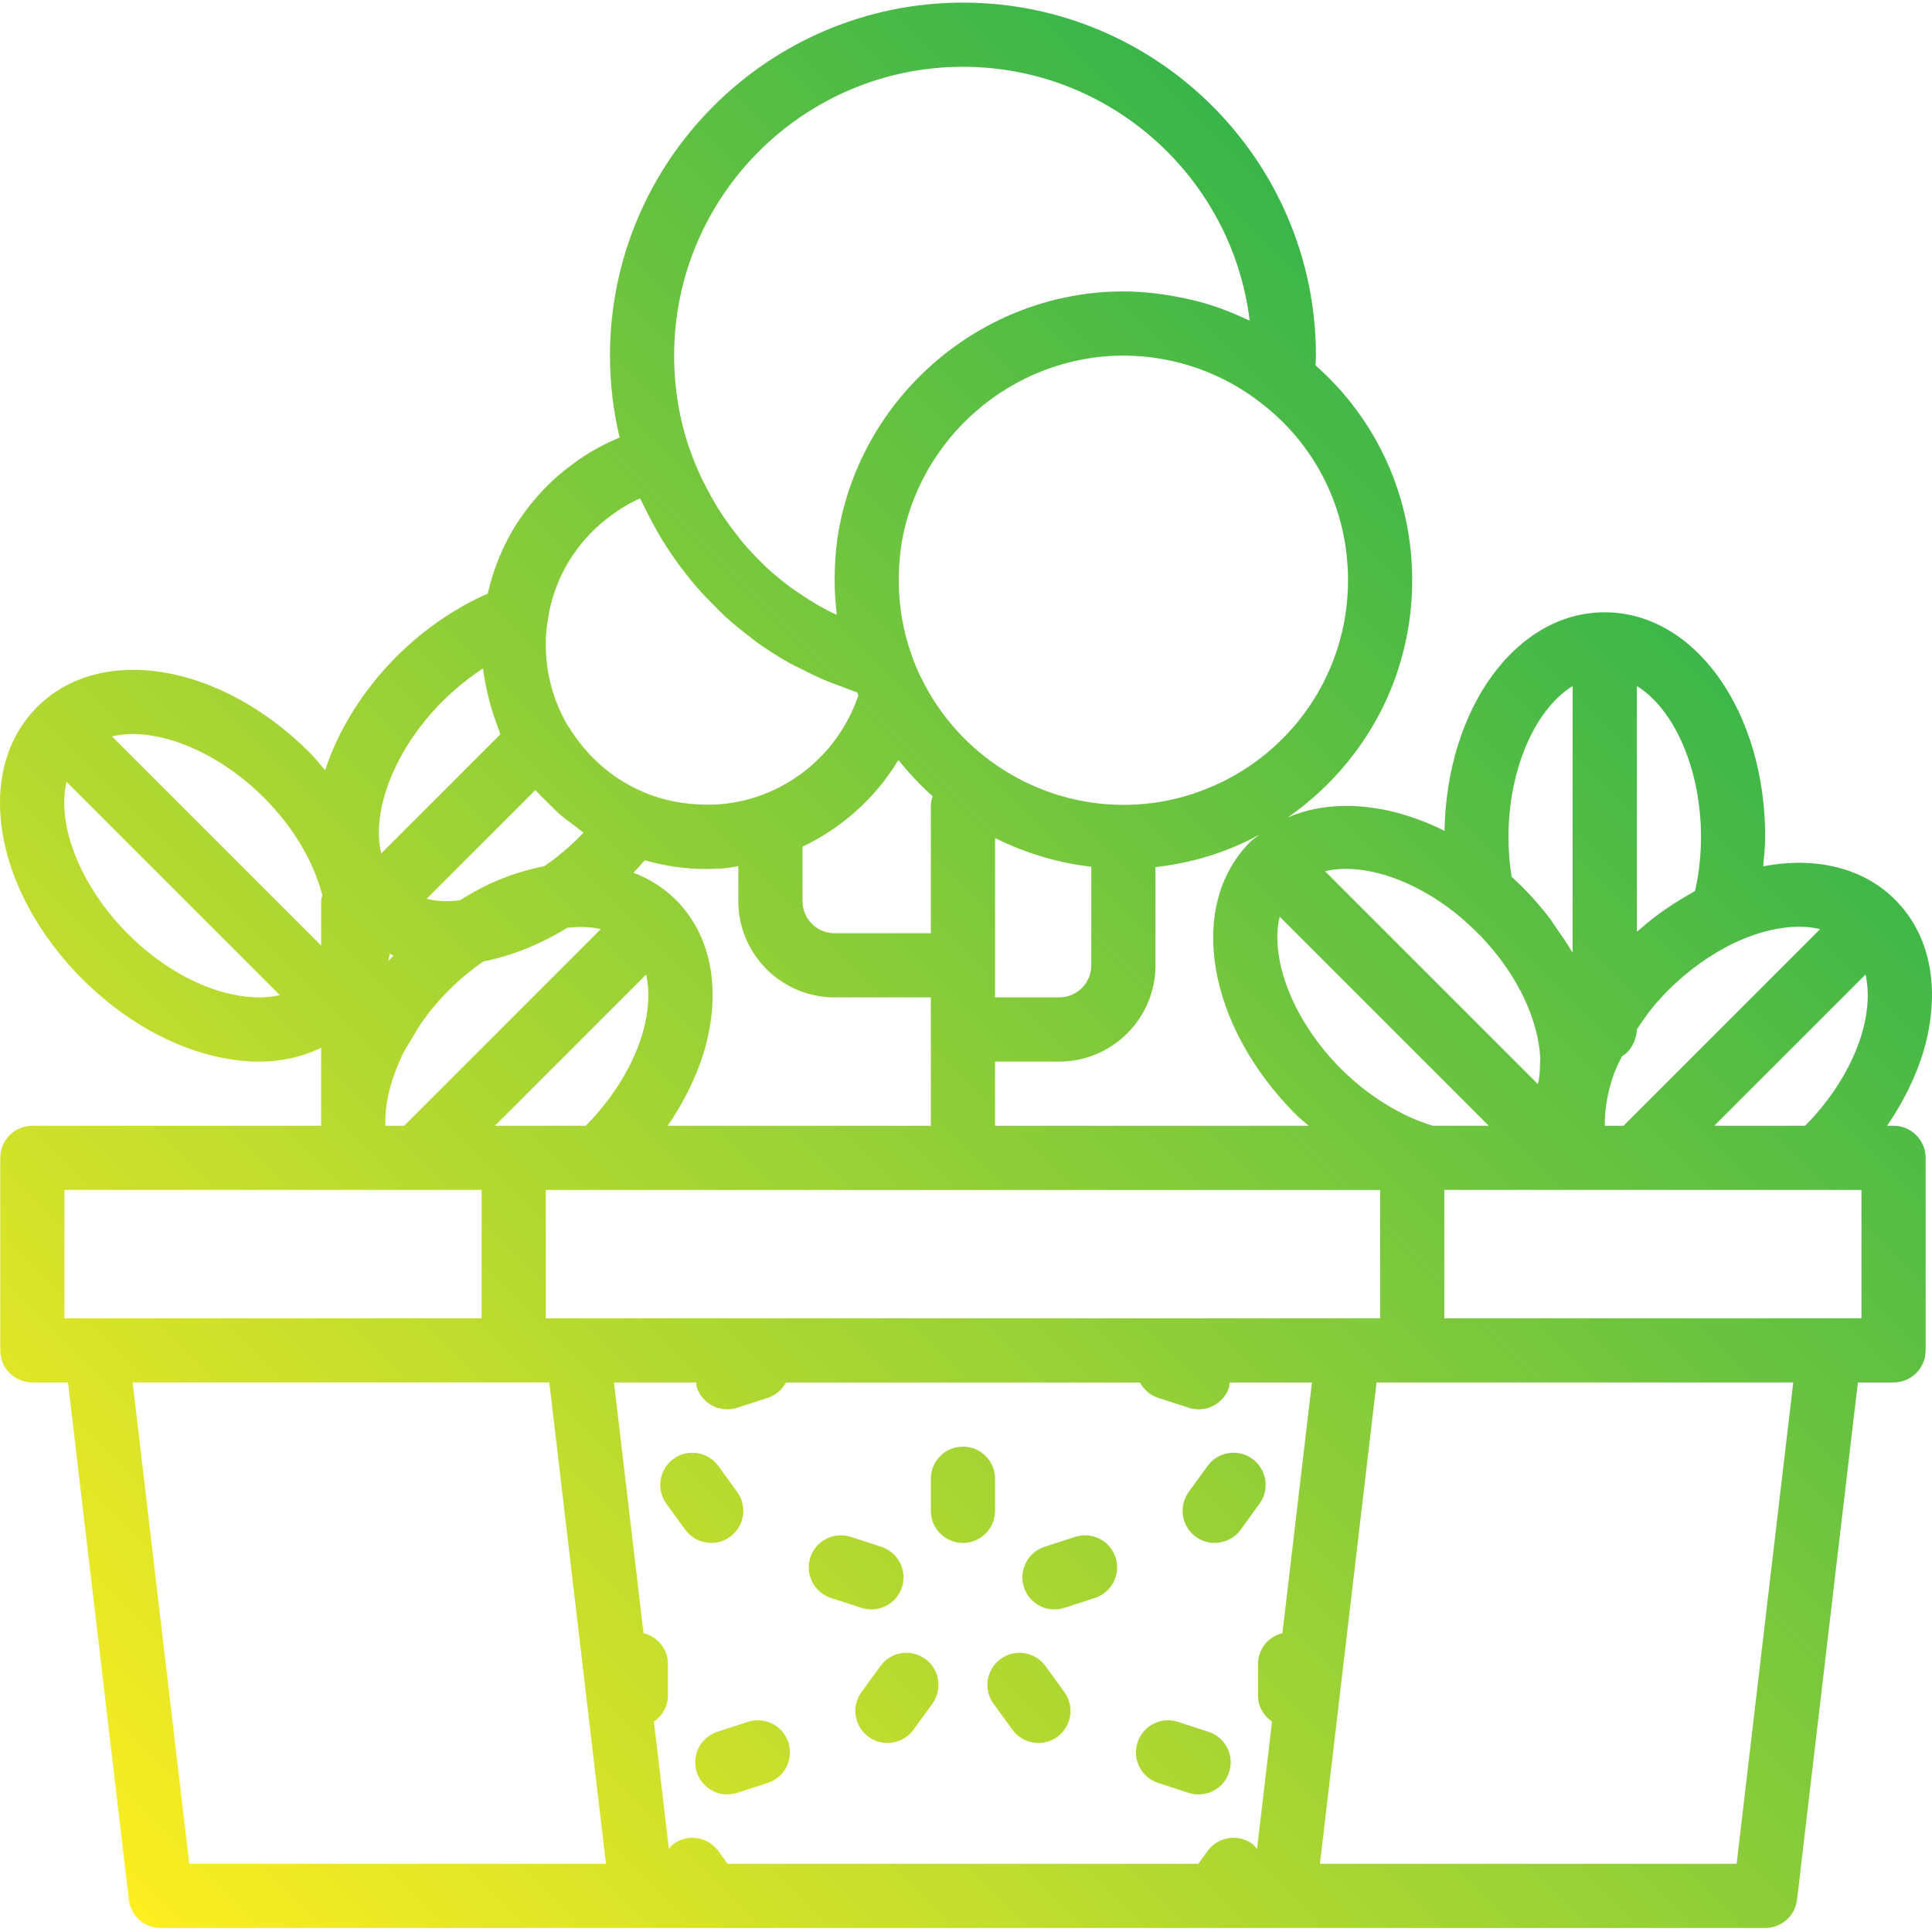 <svg height="481pt" viewBox="0 0 481.656 481" width="481pt" xmlns="http://www.w3.org/2000/svg" xmlns:xlink="http://www.w3.org/1999/xlink"><linearGradient id="a" gradientUnits="userSpaceOnUse" x1="55.44" x2="415.292" y1="499.013" y2="139.16"><stop offset="0" stop-color="#fcee21"/><stop offset="1" stop-color="#39b54a"/></linearGradient><path d="m248.066 376.328c0 4.418-3.578 8-8 8s-8-3.582-8-8v-8.008c0-4.418 3.578-8 8-8s8 3.582 8 8zm-30.82 24.582c3.375 0 6.508-2.152 7.609-5.531 1.367-4.199-.938-8.715-5.133-10.082l-7.617-2.477c-4.242-1.352-8.719.938-10.086 5.137-1.367 4.199.938 8.715 5.133 10.082l7.617 2.477c.828.266 1.656.395 2.477.395zm2.25 14.113-4.711 6.48c-2.602 3.574-1.812 8.574 1.766 11.176 1.422 1.031 3.062 1.527 4.695 1.527 2.477 0 4.914-1.145 6.477-3.297l4.711-6.48c2.602-3.574 1.812-8.574-1.766-11.176-3.586-2.602-8.578-1.809-11.172 1.77zm41.141 0c-2.586-3.578-7.594-4.367-11.172-1.77-3.578 2.602-4.367 7.602-1.766 11.176l4.711 6.48c1.562 2.156 4 3.297 6.477 3.297 1.633 0 3.273-.496 4.695-1.527 3.578-2.602 4.367-7.602 1.766-11.176zm7.391-32.203-7.617 2.477c-4.195 1.367-6.5 5.883-5.133 10.082 1.102 3.383 4.234 5.531 7.609 5.531.82 0 1.648-.129 2.477-.395l7.617-2.477c4.195-1.367 6.5-5.883 5.133-10.082-1.375-4.207-5.852-6.492-10.086-5.137zm-81.57 46.121-7.617 2.477c-4.195 1.367-6.5 5.883-5.133 10.082 1.102 3.383 4.234 5.531 7.609 5.531.82 0 1.648-.129 2.477-.395l7.617-2.477c4.195-1.367 6.5-5.883 5.133-10.082-1.375-4.207-5.844-6.508-10.086-5.137zm-4.453-46.137c3.578-2.598 4.375-7.602 1.781-11.176l-4.703-6.48c-2.602-3.57-7.609-4.383-11.172-1.773-3.578 2.594-4.375 7.598-1.781 11.172l4.703 6.48c1.57 2.156 4.008 3.301 6.484 3.301 1.625 0 3.273-.496 4.688-1.523zm120.812 1.523c2.477 0 4.914-1.145 6.484-3.301l4.703-6.48c2.594-3.574 1.797-8.578-1.781-11.172-3.578-2.613-8.57-1.801-11.172 1.773l-4.703 6.48c-2.594 3.574-1.797 8.578 1.781 11.176 1.414 1.027 3.062 1.523 4.688 1.523zm3.609 57.172c1.367-4.199-.938-8.715-5.133-10.082l-7.617-2.477c-4.242-1.363-8.711.938-10.086 5.137-1.367 4.199.938 8.715 5.133 10.082l7.617 2.477c.828.266 1.656.395 2.477.395 3.375 0 6.508-2.152 7.609-5.531zm174.266-184.387c-1.578 7.922-5.215 15.824-10.223 23.215h1.598c4.422 0 8 3.582 8 8v48c0 4.418-3.578 8-8 8h-8.887l-15.168 128.934c-.477 4.031-3.891 7.066-7.945 7.066h-400c-4.055 0-7.469-3.035-7.945-7.066l-15.168-128.934h-8.887c-4.422 0-8-3.582-8-8v-48c0-4.418 3.578-8 8-8h72v-19.445c-4.578 2.199-9.715 3.461-15.375 3.461-3.016 0-6.164-.32-9.398-.969-12.211-2.441-24.539-9.391-34.711-19.559-22.203-22.199-27.18-52.02-11.32-67.883 15.859-15.859 45.68-10.898 67.883 11.312 1.426 1.422 2.625 2.973 3.918 4.473 3.168-9.789 9.176-19.719 17.895-28.477 6.906-6.832 14.656-12.066 22.637-15.574 1.43-6.371 4.059-12.707 7.816-18.34 3.758-5.586 8.297-10.309 13.516-14.055 3.453-2.613 7.391-4.781 11.547-6.52-1.578-6.617-2.406-13.453-2.406-20.426 0-48.523 39.477-88 88-88 48.523 0 88 39.477 88 88 0 .824-.074 1.617-.102 2.438 15.293 13.492 24.102 32.75 24.102 53.562 0 6.59-.883 13.078-2.617 19.277-4.473 16.27-14.742 30.402-28.465 39.898 11.035-4.816 25.301-3.605 39.137 3.309.559-30.668 17.883-54.484 39.945-54.484 22.43 0 40 24.598 40 56 0 2.469-.273 4.895-.504 7.328 13.008-2.492 24.906.344 32.855 8.277.008.008.02.008.023.016 7.992 7.988 10.922 19.766 8.25 33.164zm-47.918-22.555c-6.059 2.852-11.898 6.996-16.895 11.988-1.688 1.691-3.211 3.438-4.621 5.211-.441.559-.812 1.129-1.223 1.691-.703.961-1.352 1.93-1.973 2.902 0 .98-.23 1.891-.555 2.754-.082.219-.168.422-.27.633-.383.809-.855 1.562-1.477 2.191-.02.02-.027.043-.047.062-.41.406-.883.742-1.375 1.055-.562 1.164-1.18 2.328-1.629 3.492-.094.246-.215.492-.305.734-.742 2.027-1.277 4.031-1.664 5.988-.086.426-.148.844-.215 1.266-.301 1.891-.477 3.746-.426 5.496 0 .07-.012.148-.008.219 0 .031.012.055.016.086h4.645l49.016-49.02c-5.801-1.395-13.219-.32-20.996 3.25zm-88.707 93.77v-32h-208v32zm-45.32 136 2.305-3.18c2.602-3.578 7.594-4.383 11.172-1.773.484.348.781.832 1.164 1.262l3.734-31.758c-2.059-1.445-3.492-3.723-3.492-6.43v-8.008c0-3.738 2.617-6.734 6.086-7.613l7.352-62.5h-20.504c-.066.391-.008.781-.137 1.172-1.102 3.379-4.234 5.531-7.609 5.531-.82 0-1.648-.129-2.477-.395l-7.617-2.477c-2.031-.664-3.594-2.086-4.535-3.832h-88.238c-.941 1.746-2.504 3.168-4.539 3.832l-7.617 2.477c-.828.266-1.656.395-2.477.395-3.375 0-6.508-2.148-7.609-5.531-.125-.391-.07-.781-.133-1.172h-20.508l7.355 62.5c3.465.875 6.082 3.875 6.082 7.613v8.008c0 2.707-1.43 4.984-3.488 6.43l3.734 31.758c.379-.43.68-.914 1.16-1.262 3.562-2.605 8.57-1.797 11.172 1.773l2.309 3.18zm-197.992-184 49.02-49.02c-2.516-.605-5.363-.656-8.363-.336-6.77 4.168-13.891 7.027-20.891 8.391-3.047 2.109-5.965 4.512-8.633 7.18-2.312 2.312-4.391 4.738-6.172 7.211-1.109 1.535-2.023 3.102-2.953 4.676l-1.617 2.695c-.711 1.145-1.242 2.445-1.781 3.684-1.211 2.812-2.062 5.48-2.602 8.074-.523 2.496-.758 4.906-.68 7.188 0 .074.008.164.008.258zm39.152-77.348c-1.129-.961-2.168-2.027-3.223-3.082-.875-.871-1.777-1.707-2.598-2.641-.191-.223-.422-.402-.613-.625l-12.875 12.879-14.242 14.242c1.859.445 3.711.625 5.203.582 1.012 0 2.059-.105 3.105-.219 2.41-1.496 4.859-2.895 7.363-4.07 4.605-2.113 9.191-3.566 13.648-4.41 2.996-2.074 5.898-4.445 8.578-7.125.422-.426.836-.852 1.242-1.273-.895-.586-1.691-1.309-2.555-1.945-1.023-.758-2.062-1.484-3.035-2.312zm20.809 11.164c-.855 1.039-1.832 2.074-2.781 3.102 3.93 1.531 7.492 3.707 10.461 6.672.016.012.035.016.047.031 7.992 7.988 10.922 19.766 8.25 33.16-1.574 7.926-5.211 15.828-10.219 23.219h65.594v-32h-24c-13.234 0-24-10.766-24-24v-8.742c-1.148.168-2.258.457-3.43.555-1.586.105-3.125.188-4.57.188-5.176 0-10.383-.77-15.352-2.184zm39.352-3.387v13.57c0 4.41 3.586 8 8 8h24v-32c0-.77.234-1.465.438-2.168-3.105-2.734-5.922-5.777-8.527-9.023-5.684 9.434-14.023 16.902-23.91 21.621zm48 37.57h16c4.414 0 8-3.59 8-8v-24.578c-8.441-.961-16.527-3.426-24-7.16zm-151.242-9.051c.41-.469.855-.918 1.277-1.379-.328-.129-.609-.34-.934-.477-.098.625-.215 1.242-.344 1.855zm26.555 41.051h22.648c7.734-7.797 13.188-17.387 14.977-26.344.562-2.836 1.055-7.164.078-11.355zm247.773 0-27.766-27.77-24.352-24.352c-2.516 10.488 3.25 25.855 15.266 37.918 6.906 6.848 15.031 11.871 22.945 14.203zm36.914-109.621v61.234c.191-.168.406-.305.598-.469 2.031-1.762 4.125-3.438 6.305-4.969.246-.176.504-.316.754-.488 1.953-1.34 3.949-2.562 5.984-3.691.297-.168.578-.383.875-.543.984-4.363 1.484-8.875 1.484-13.453 0-17.035-6.781-31.992-16-37.621zm-32 37.621c0 3.434.266 6.762.789 9.934.035.031.062.059.098.09.918.84 1.777 1.641 2.605 2.473 2.395 2.395 4.59 4.93 6.617 7.551.691.891 1.242 1.836 1.887 2.746 1.25 1.773 2.5 3.543 3.57 5.383.129.223.309.43.434.656v-66.453c-9.219 5.629-16 20.586-16 37.621zm-45.727 8.559 26.582 26.582 26.453 26.457c.055-.219.148-.41.195-.637.254-1.277.324-2.672.344-4.094.012-.672.105-1.297.062-2-.133-2.191-.48-4.492-1.145-6.906-2.227-8.414-7.398-16.961-14.578-24.145-1.258-1.25-2.516-2.371-3.836-3.555-11.461-9.695-24.758-13.977-34.078-11.703zm-16.344-9.121c-2.168 1.156-4.383 2.246-6.68 3.176-6.152 2.551-12.613 4.168-19.25 4.906v24.48c0 13.234-10.766 24-24 24h-16v16h78.199c-1.086-.965-2.227-1.844-3.27-2.875-22.156-22.254-27.109-52.023-11.348-67.852.008-.012.012-.023.02-.031.008-.008.016-.008.02-.016.004 0 .004-.004.004-.004.004-.004.012-.004.012-.008.695-.695 1.543-1.164 2.293-1.777zm.898-107.219c-9.852-7.898-22.195-12.219-34.828-12.219-27.523 0-51.359 20.527-55.445 47.746-.367 2.863-.555 5.621-.555 8.254 0 6.484 1.078 12.754 3.203 18.641.711 2.062 1.445 3.875 2.383 5.684 9.367 19.316 29.117 31.676 50.414 31.676 7.352 0 14.477-1.41 21.18-4.191 15.992-6.48 28.227-20.234 32.789-36.809 1.352-4.832 2.031-9.867 2.031-15 0-17.281-7.719-33.238-21.172-43.781zm-146.828-12.219c0 7.941 1.258 15.66 3.734 22.945.055.152.125.297.18.449.852 2.469 1.84 4.859 2.934 7.191.395.84.848 1.648 1.27 2.469.844 1.637 1.734 3.238 2.691 4.793.527.852 1.07 1.691 1.629 2.52 1.023 1.508 2.105 2.965 3.23 4.383.566.715 1.113 1.441 1.703 2.129 1.559 1.824 3.207 3.566 4.938 5.219.211.199.395.422.605.617 1.961 1.828 4.043 3.516 6.199 5.113.652.484 1.344.914 2.012 1.379 1.57 1.082 3.176 2.113 4.836 3.07.816.473 1.648.918 2.484 1.359.676.355 1.383.648 2.07.98-.031-.27-.02-.543-.047-.812-.277-2.574-.469-5.172-.469-7.805 0-3.32.234-6.738.703-10.453 5.281-35.164 35.922-61.547 71.297-61.547 2.461 0 4.906.168 7.336.422.723.074 1.434.176 2.148.273 1.812.242 3.605.555 5.391.934.68.145 1.359.273 2.035.434 2.355.574 4.688 1.23 6.969 2.035.23.082.453.188.684.273 2.059.75 4.074 1.605 6.055 2.539.281.133.582.223.859.359-4.32-35.602-34.727-63.27-71.477-63.27-39.703 0-72 32.301-72 72zm-25.359 49.902c-3.242 4.859-5.375 10.473-6.148 16.207-.344 1.945-.492 3.809-.492 5.891 0 7.09 1.793 13.82 5.332 20 .004.004.008.012.012.016 0 0-.004-.004 0-.004.023 0 .344.508.656 1.02l.547.852c4.617 6.922 10.891 12.094 18.25 15.117 5.773 2.387 12.305 3.258 18.617 2.855 15.867-1.297 29.469-12.09 34.523-27.184-.102-.242-.211-.48-.312-.727-1.34-.418-2.613-.98-3.926-1.461-1.203-.441-2.418-.848-3.598-1.34-2.23-.926-4.387-1.984-6.523-3.086-.883-.457-1.805-.852-2.672-1.336-2.949-1.652-5.801-3.449-8.523-5.418-.48-.344-.91-.754-1.383-1.109-2.219-1.672-4.371-3.418-6.418-5.289-.867-.793-1.66-1.652-2.492-2.48-1.562-1.551-3.094-3.125-4.539-4.793-.855-.988-1.66-2.016-2.473-3.043-1.305-1.648-2.555-3.332-3.742-5.078-.746-1.098-1.473-2.207-2.172-3.344-1.125-1.828-2.168-3.715-3.164-5.637-.59-1.137-1.195-2.262-1.738-3.426-.238-.52-.539-.996-.77-1.52-2.547 1.156-4.953 2.582-7.148 4.238-3.82 2.746-7.031 6.098-9.703 10.078zm-47.672 74.219 29.703-29.707c-.105-.238-.156-.496-.254-.734-.227-.535-.359-1.086-.566-1.625-.996-2.598-1.797-5.246-2.398-7.957-.406-1.82-.789-3.645-1.012-5.48-.023-.203-.09-.398-.113-.602-3.523 2.293-6.93 5.055-10.141 8.23-11.977 12.027-17.734 27.391-15.219 37.875zm-67.121-29.176 26.59 26.59 25.562 25.559v-11.094c0-.52.203-.973.297-1.465-2.207-8.441-7.215-16.992-14.531-24.305-12.043-12.043-27.418-17.82-37.918-15.285zm41.863 64.492-53.18-53.18c-2.531 10.5 3.25 25.875 15.297 37.918 7.961 7.961 17.383 13.352 26.539 15.184 2.82.562 7.148 1.059 11.344.078zm-53.711 80.562h104v-32h-104zm135 136-14.117-120h-103.883l14.117 120zm296-120h-103.883l-14.117 120h103.883zm17-48h-104v32h104zm-14.039-16c7.734-7.797 13.188-17.387 14.977-26.344.562-2.836 1.055-7.156.07-11.352l-37.695 37.695zm0 0" fill="url(#a)"/></svg>